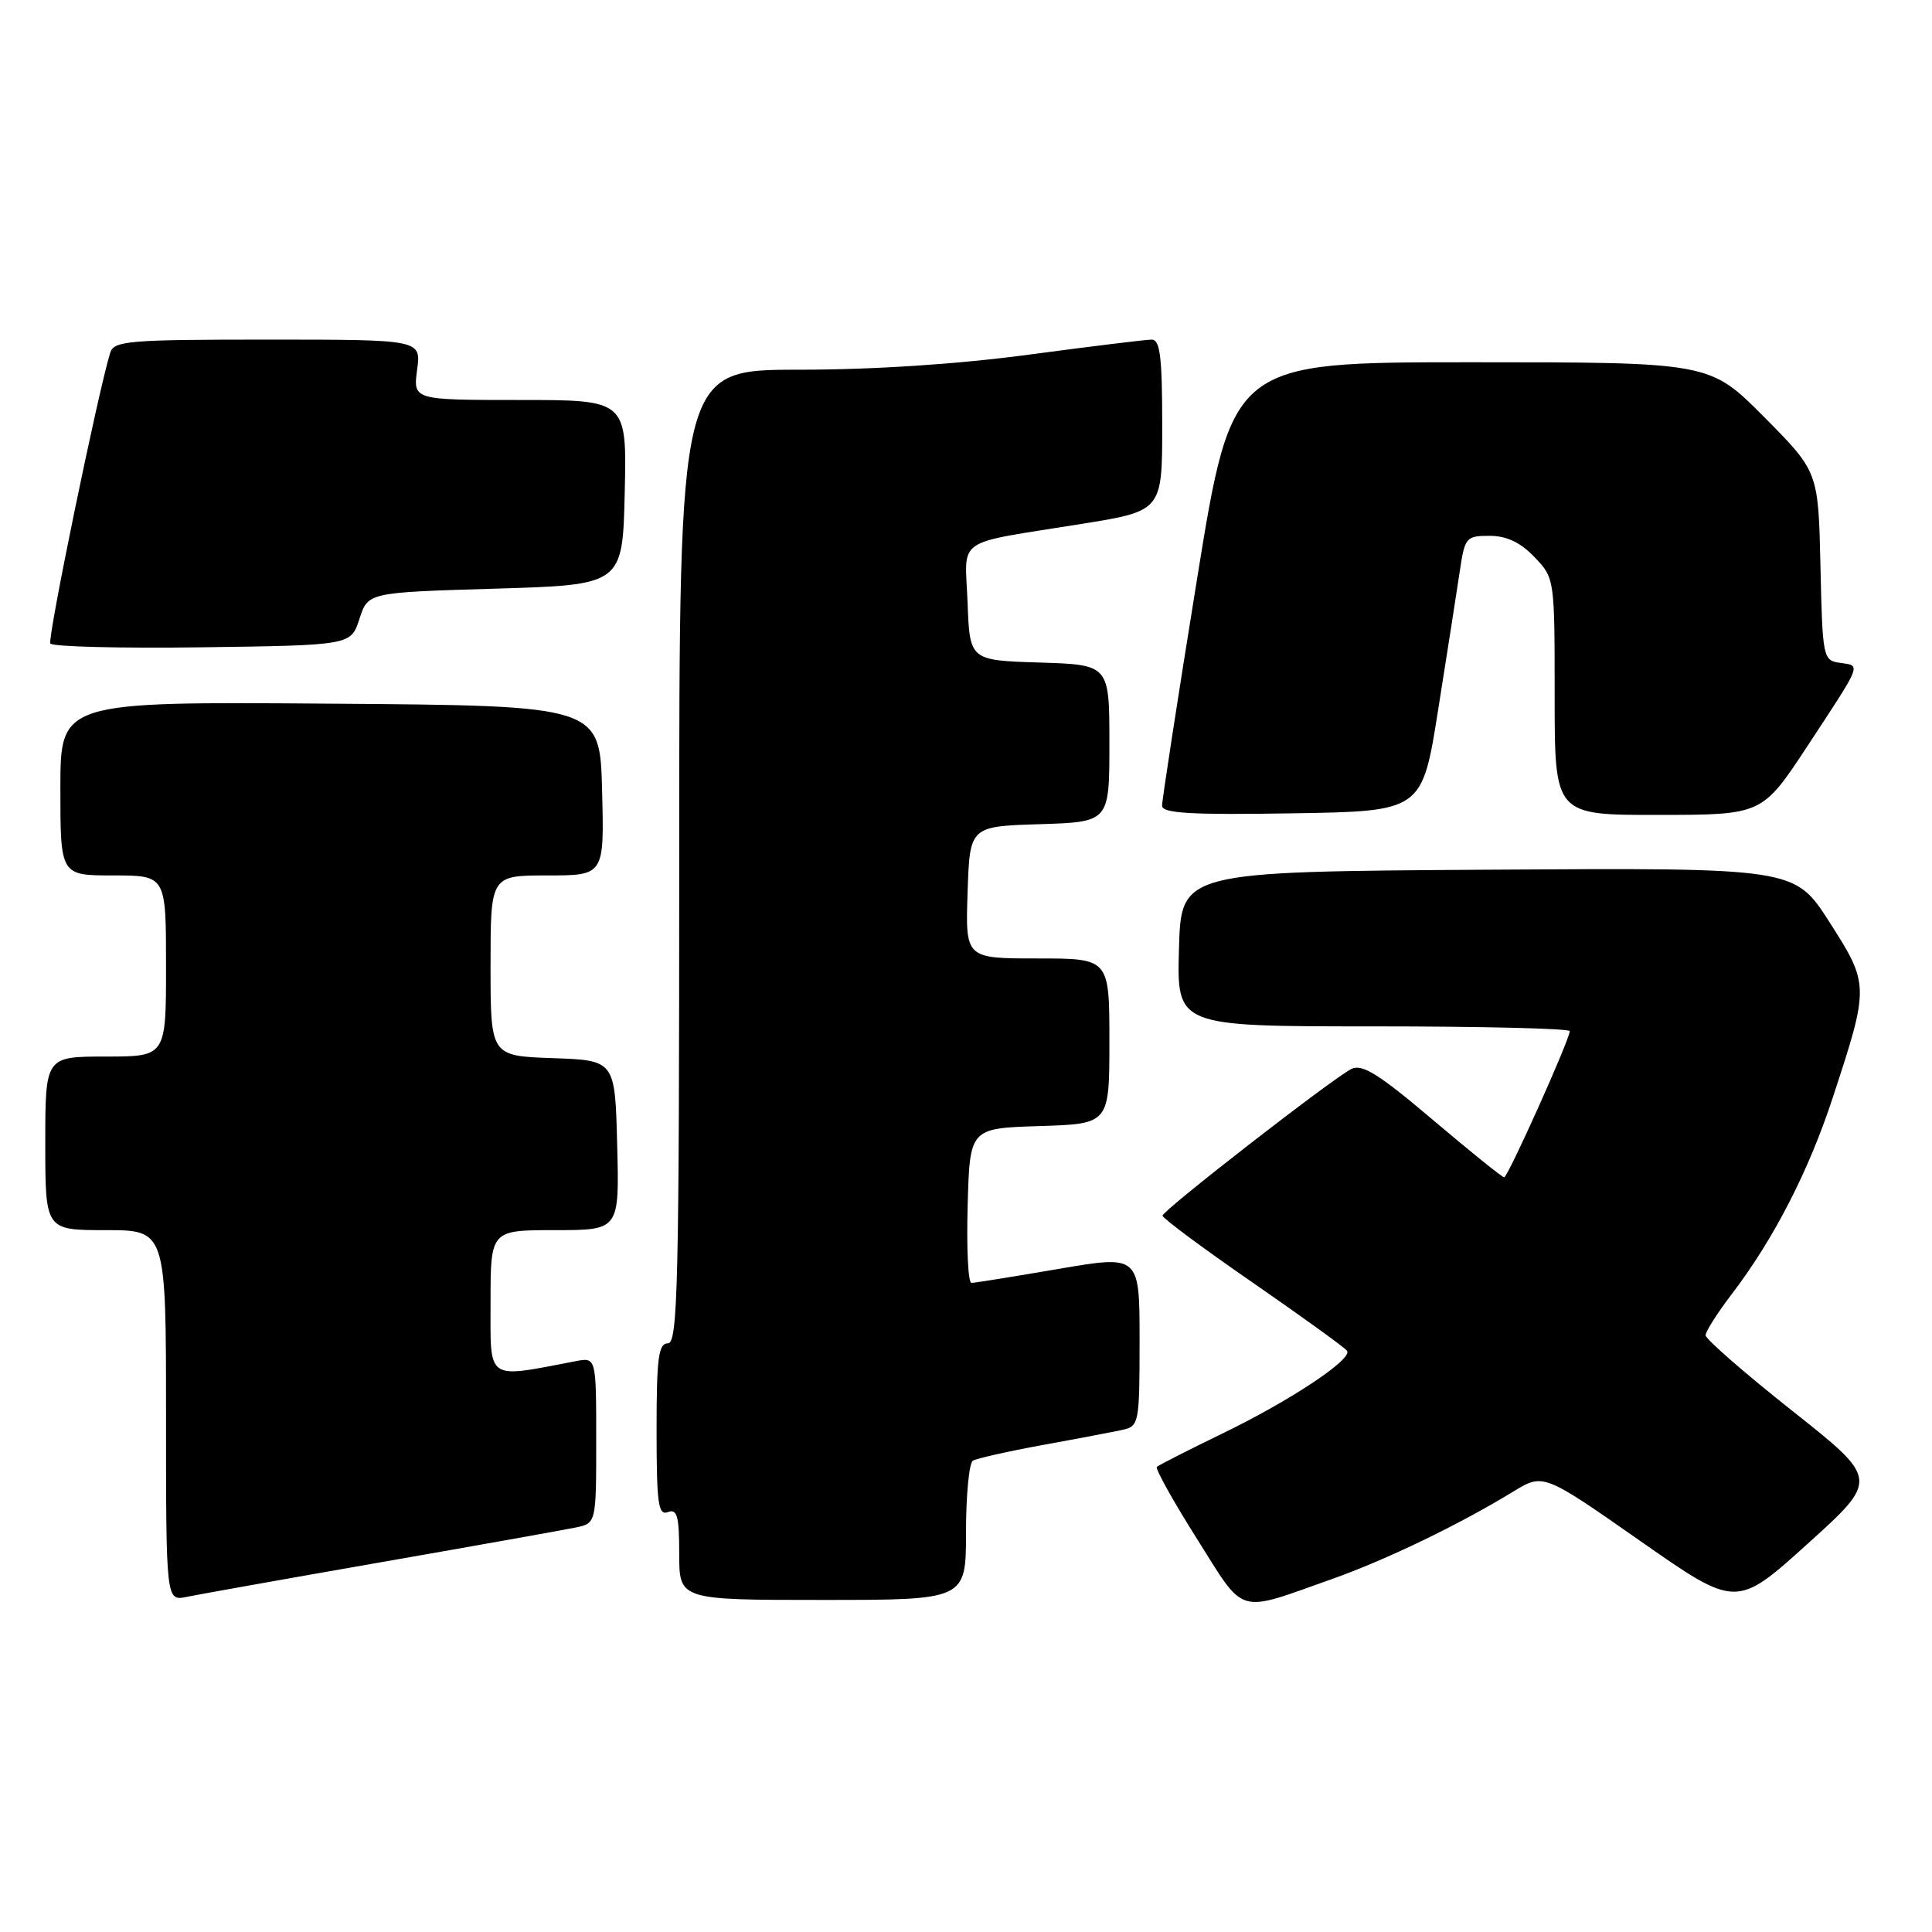 <?xml version="1.0" encoding="UTF-8" standalone="no"?>
<!DOCTYPE svg PUBLIC "-//W3C//DTD SVG 1.1//EN" "http://www.w3.org/Graphics/SVG/1.1/DTD/svg11.dtd" >
<svg xmlns="http://www.w3.org/2000/svg" xmlns:xlink="http://www.w3.org/1999/xlink" version="1.1" viewBox="0 0 256 256">
 <g >
 <path fill="currentColor"
d=" M 176.50 209.23 C 183.67 206.69 193.39 202.00 200.50 197.65 C 204.50 195.21 204.50 195.21 217.29 204.15 C 230.07 213.09 230.07 213.09 239.52 204.56 C 248.96 196.03 248.96 196.03 237.48 186.94 C 231.17 181.94 226.00 177.44 226.00 176.93 C 226.00 176.43 227.56 173.97 229.48 171.46 C 235.02 164.20 239.65 155.20 242.83 145.50 C 247.71 130.65 247.71 130.46 242.41 122.18 C 237.80 114.98 237.80 114.98 197.15 115.24 C 156.50 115.50 156.50 115.50 156.22 125.75 C 155.93 136.00 155.93 136.00 181.97 136.00 C 196.28 136.00 208.00 136.28 208.00 136.63 C 208.00 137.73 199.80 156.00 199.31 156.00 C 199.05 156.00 194.80 152.57 189.85 148.38 C 182.77 142.37 180.49 140.94 179.09 141.63 C 176.66 142.82 154.08 160.36 154.04 161.08 C 154.02 161.40 159.41 165.41 166.03 169.98 C 172.65 174.56 178.26 178.61 178.50 179.00 C 179.20 180.13 170.89 185.64 161.97 189.95 C 157.44 192.15 153.53 194.14 153.29 194.37 C 153.06 194.61 155.44 198.89 158.59 203.88 C 165.07 214.17 163.72 213.76 176.50 209.23 Z  M 50.50 207.00 C 63.15 204.79 74.74 202.72 76.25 202.41 C 79.00 201.84 79.00 201.84 79.00 190.84 C 79.00 179.84 79.00 179.84 76.25 180.37 C 64.31 182.65 65.00 183.13 65.00 172.59 C 65.00 163.00 65.00 163.00 73.53 163.00 C 82.07 163.00 82.07 163.00 81.78 151.75 C 81.50 140.50 81.50 140.50 73.25 140.21 C 65.00 139.92 65.00 139.92 65.00 127.96 C 65.00 116.00 65.00 116.00 72.53 116.00 C 80.07 116.00 80.07 116.00 79.78 104.75 C 79.50 93.50 79.50 93.50 43.75 93.24 C 8.00 92.97 8.00 92.97 8.00 104.49 C 8.00 116.00 8.00 116.00 15.00 116.00 C 22.00 116.00 22.00 116.00 22.00 128.00 C 22.00 140.00 22.00 140.00 14.00 140.00 C 6.00 140.00 6.00 140.00 6.00 151.50 C 6.00 163.00 6.00 163.00 14.00 163.00 C 22.00 163.00 22.00 163.00 22.00 187.58 C 22.00 212.16 22.00 212.16 24.75 211.59 C 26.26 211.28 37.85 209.21 50.50 207.00 Z  M 128.00 203.06 C 128.00 198.14 128.41 193.86 128.91 193.55 C 129.41 193.25 133.57 192.31 138.16 191.47 C 142.75 190.64 147.51 189.73 148.75 189.46 C 150.92 188.98 151.00 188.57 151.00 177.63 C 151.00 166.30 151.00 166.30 140.25 168.14 C 134.34 169.15 129.15 169.99 128.72 169.99 C 128.28 170.00 128.06 165.39 128.22 159.75 C 128.50 149.50 128.50 149.50 137.75 149.21 C 147.00 148.92 147.00 148.92 147.00 137.96 C 147.00 127.00 147.00 127.00 137.46 127.00 C 127.92 127.00 127.92 127.00 128.21 118.25 C 128.50 109.50 128.50 109.50 137.75 109.21 C 147.00 108.92 147.00 108.92 147.00 98.50 C 147.00 88.08 147.00 88.08 137.75 87.79 C 128.50 87.50 128.50 87.50 128.21 79.87 C 127.87 71.03 126.23 72.17 143.25 69.43 C 154.00 67.71 154.00 67.71 154.00 56.35 C 154.00 47.32 153.72 45.00 152.61 45.00 C 151.84 45.00 144.53 45.90 136.36 46.99 C 126.87 48.26 115.80 48.99 105.75 48.99 C 90.00 49.00 90.00 49.00 90.00 113.50 C 90.00 170.17 89.82 178.00 88.50 178.00 C 87.25 178.00 87.00 179.94 87.00 189.47 C 87.00 199.25 87.22 200.85 88.50 200.36 C 89.73 199.89 90.00 200.88 90.00 205.89 C 90.00 212.00 90.00 212.00 109.00 212.00 C 128.00 212.00 128.00 212.00 128.00 203.06 Z  M 190.57 94.00 C 191.75 86.58 193.03 78.36 193.42 75.75 C 194.09 71.20 194.26 71.00 197.37 71.00 C 199.63 71.00 201.45 71.86 203.31 73.80 C 206.00 76.61 206.00 76.63 206.00 92.30 C 206.00 108.00 206.00 108.00 219.75 107.98 C 233.50 107.97 233.50 107.97 239.50 98.85 C 246.82 87.71 246.62 88.23 243.81 87.83 C 241.56 87.51 241.49 87.20 241.22 75.00 C 240.94 62.50 240.94 62.50 233.75 55.25 C 226.55 48.00 226.55 48.00 194.91 48.00 C 163.26 48.00 163.26 48.00 158.61 76.75 C 156.05 92.56 153.97 106.07 153.98 106.77 C 154.00 107.77 157.81 107.99 171.22 107.77 C 188.44 107.50 188.44 107.50 190.57 94.00 Z  M 47.63 82.00 C 48.76 78.50 48.76 78.50 65.63 78.00 C 82.50 77.50 82.50 77.50 82.78 65.25 C 83.06 53.00 83.06 53.00 68.90 53.00 C 54.74 53.00 54.74 53.00 55.27 49.00 C 55.81 45.00 55.81 45.00 35.47 45.00 C 16.98 45.00 15.09 45.16 14.60 46.75 C 12.98 52.00 6.26 84.62 6.67 85.27 C 6.93 85.69 16.00 85.92 26.82 85.77 C 46.50 85.50 46.50 85.50 47.63 82.00 Z "/>
</g>
</svg>